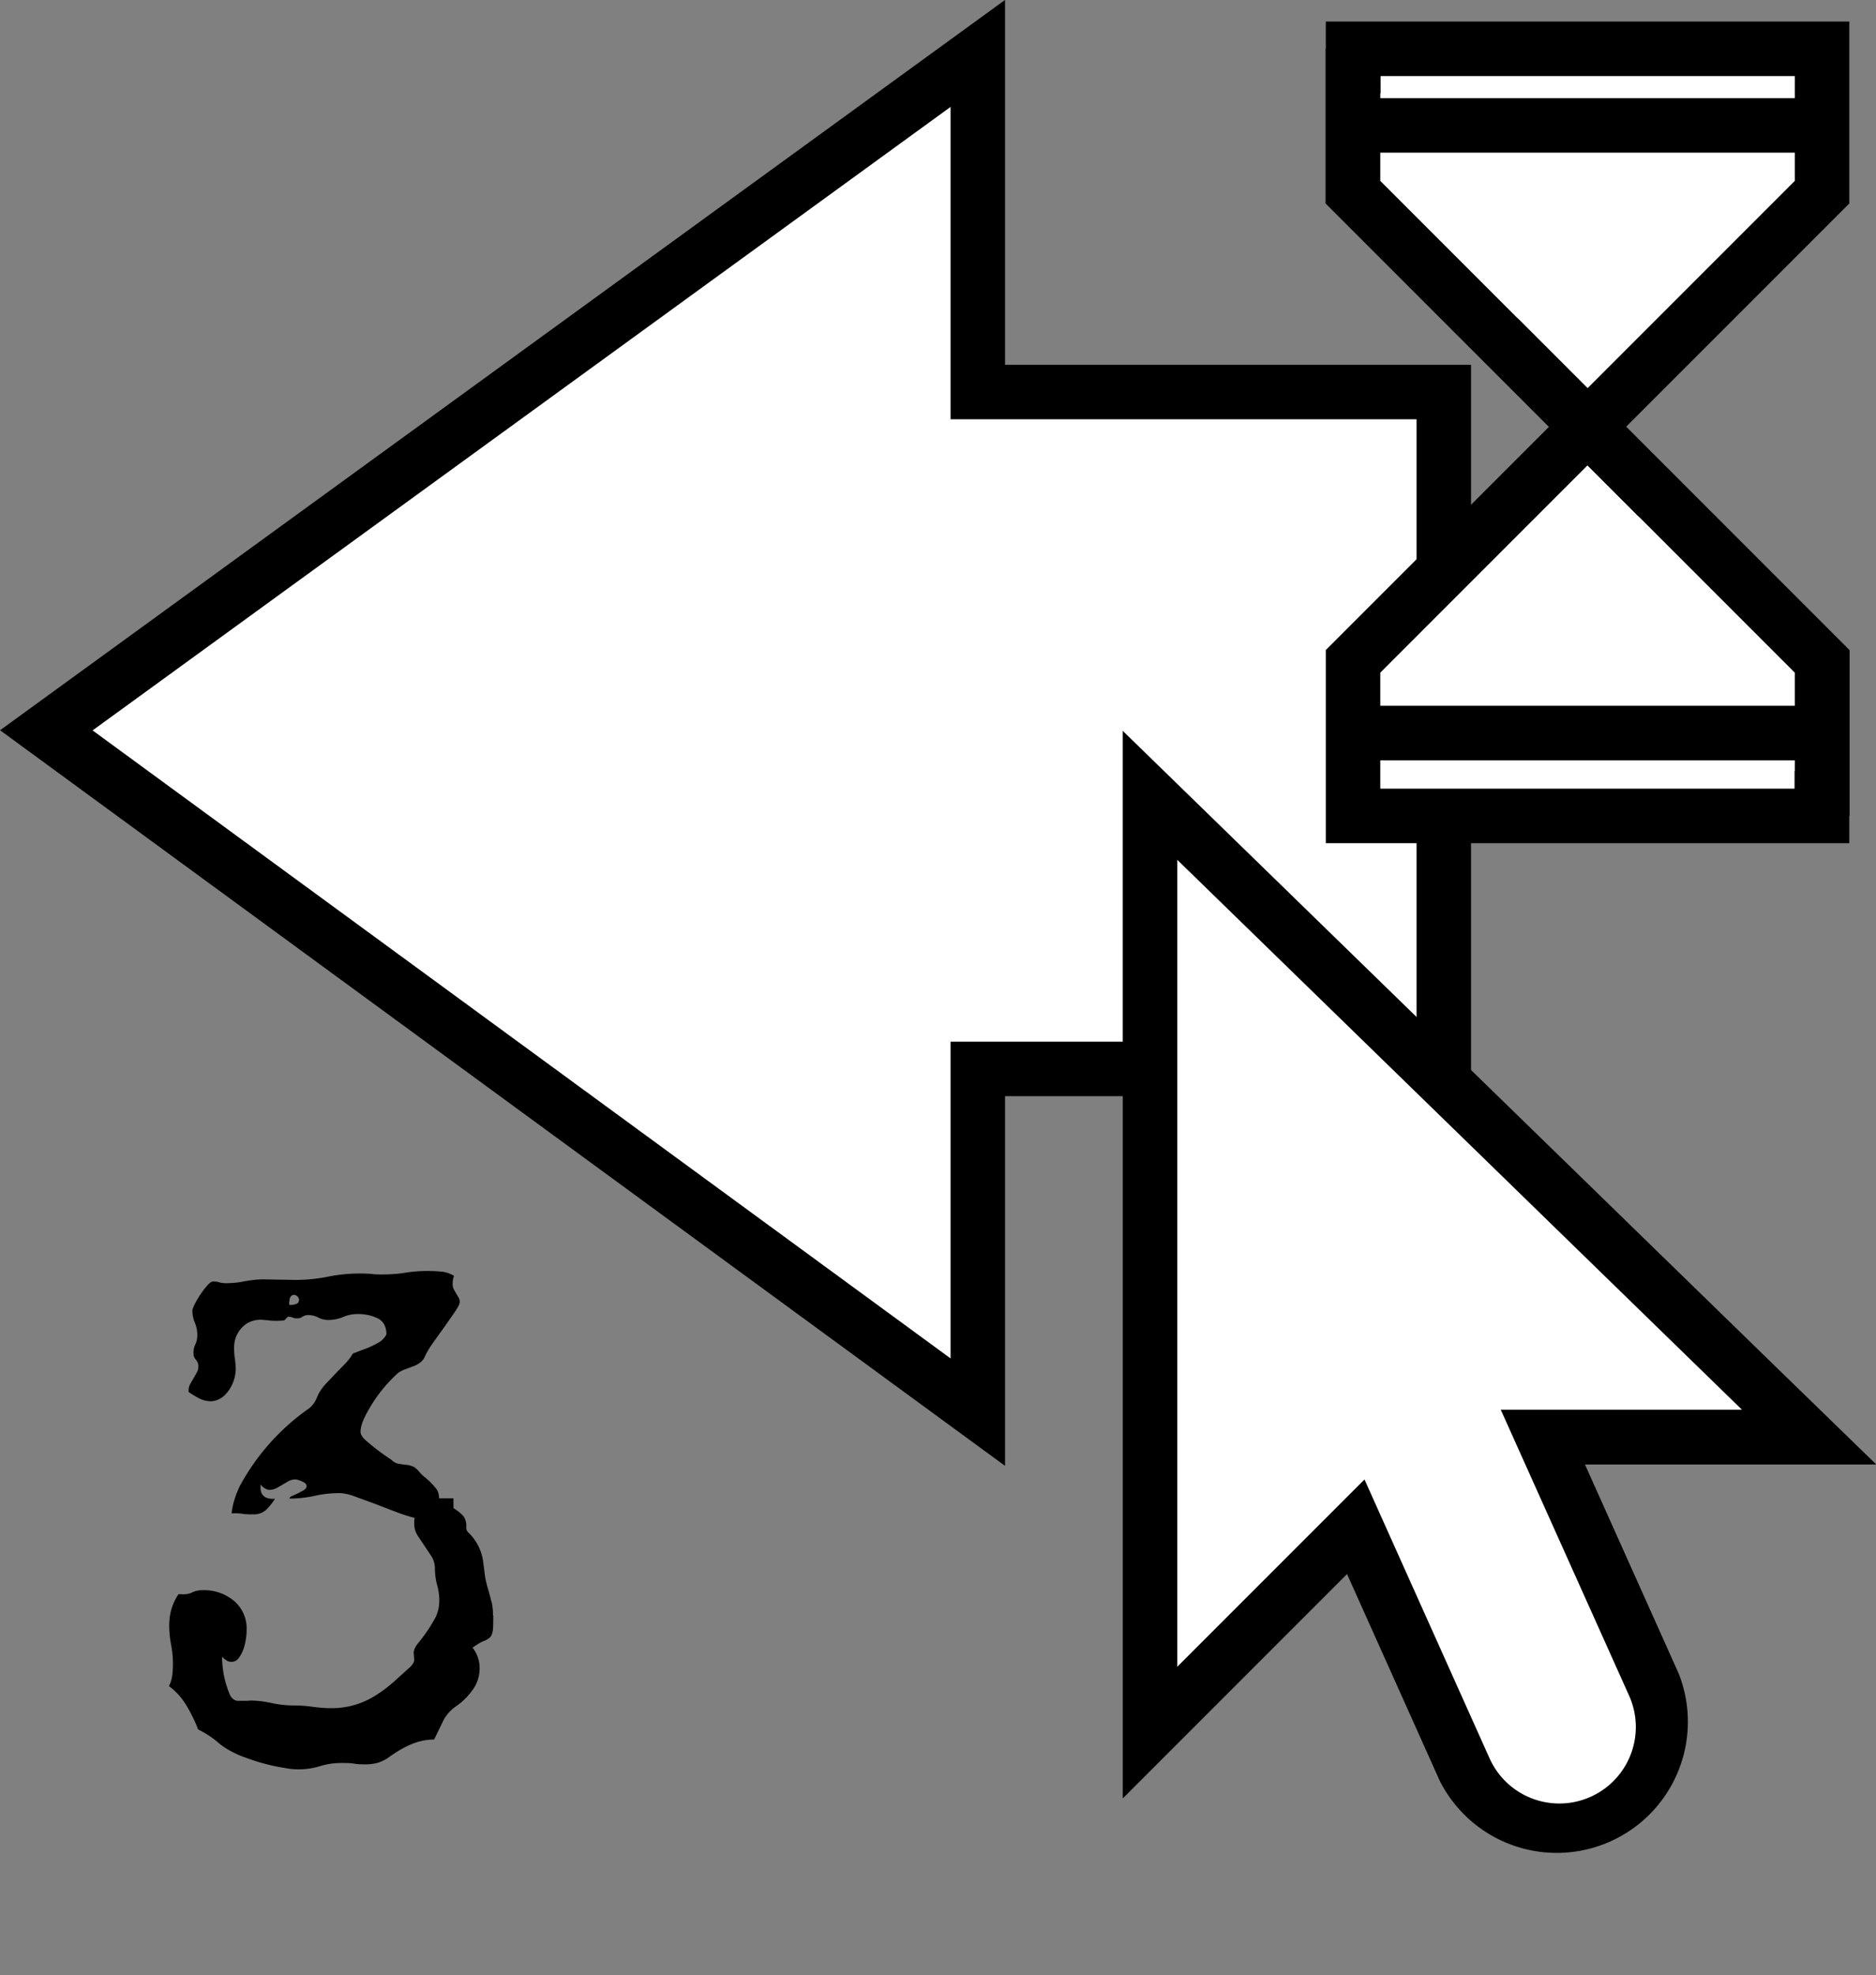 <svg xmlns="http://www.w3.org/2000/svg" id="Layer_1" data-name="Layer 1" viewBox="0 0 68.84 72.46"><rect x="0" y="0" width="68.84" height="72.46" fill="#808080" stroke="none"/><defs><style>.cls-2{fill:#fff;stroke:#000;stroke-miterlimit:10;stroke-width:2px}</style></defs><path d="M35.88 14.38V1.96L1.7 26.79 35.88 51.8V39.21h17.1V14.38h-17.1z" class="cls-2"/><path fill="#fff" d="M57.21 67.15a3.8 3.8 0 0 1-3.47-2.25L49.75 56l-7.55 7.55V29.17l24.18 23.54h-9.77l4.08 9.09a3.77 3.77 0 0 1-1.91 5.03 3.8 3.8 0 0 1-1.56.33Z"/><path d="m43.2 31.54 20.72 20.17h-8.85l4.71 10.49a2.8 2.8 0 0 1-5.12 2.3l-4.59-10.23-6.87 6.87v-29.6m-2-4.74v39.17l3.41-3.41 4.82-4.82 3.4 7.58a4.81 4.81 0 0 0 8.77-3.93l-3.44-7.67h10.69l-3.53-3.43L44.6 30.12l-3.39-3.3Z"/><path d="M49.65 29.93v-5.67L66.86 7.05V1.79H49.65v5.26l17.21 17.21v5.67H49.65z" class="cls-2"/><path d="M49.65 1.79v5.26l17.21 17.21v5.67" class="cls-2"/><path d="M49.65 1.79v5.26l17.21 17.21v5.67" class="cls-2"/><path fill="none" stroke="#000" stroke-miterlimit="10" stroke-width="2" d="M49.65 26.89h17.21M49.65 4.6h17.21"/><path d="M18.1 59.25c0 .27 0 .47-.02.58s-.05.19-.11.24a.7.7 0 0 1-.23.13c-.1.04-.23.12-.4.24.17.22.26.47.26.75 0 .29-.08.55-.25.79-.17.24-.37.44-.6.6-.22.15-.38.33-.49.55l-.33.68c-.33 0-.63.08-.9.2s-.53.28-.79.47c-.13.09-.27.15-.4.19-.13.03-.27.05-.42.05s-.3 0-.45-.03c-.15-.02-.3-.02-.45-.02-.27 0-.53.04-.79.12a2.66 2.66 0 0 1-1.3.06 7.11 7.11 0 0 1-1.26-.32c-.2-.07-.37-.13-.49-.19-.26-.12-.5-.26-.71-.45a3.47 3.47 0 0 0-.7-.45c-.12-.31-.26-.6-.43-.88a2.42 2.42 0 0 0-.64-.71c.06-.12.1-.25.12-.38a3.68 3.68 0 0 0-.04-1.13 3.61 3.61 0 0 1-.07-.73c0-.41.11-.79.34-1.13h.11c.14.01.28-.01.4-.07s.26-.08.4-.08a1.72 1.72 0 0 1 1.11.38 1.32 1.32 0 0 1 .48 1.05c0 .07 0 .18-.02.32s-.05.27-.09.4c-.05.13-.11.25-.18.34a.32.32 0 0 1-.27.14c-.07 0-.13-.02-.19-.06s-.11-.08-.15-.13a3.57 3.57 0 0 0 .3 1.43c.08.13.19.2.32.19h.31l.09-.01c.26 0 .52.03.79.09s.55.09.84.09c.23 0 .46.02.68.05.22.03.45.05.68.05a2.98 2.98 0 0 0 1.61-.46c.23-.14.45-.31.66-.49l.63-.57c.09-.09.14-.18.14-.26l-.01-.12-.01-.12c0-.11.05-.22.15-.35a5.7 5.7 0 0 0 .64-.94c.1-.19.15-.41.15-.65 0-.19-.03-.38-.08-.56a2.27 2.27 0 0 1-.08-.59.87.87 0 0 0-.12-.45l-.26-.39-.26-.39a.82.82 0 0 1-.12-.43v-.1s0-.07.02-.11c-.2-.05-.43-.12-.69-.22l-.78-.3-.74-.27a1.79 1.79 0 0 0-.53-.12c-.31 0-.63.03-.93.1-.31.07-.62.1-.93.1 0-.03.03-.06.09-.09l.22-.1.22-.12c.07-.04.1-.09.1-.15 0-.07-.06-.12-.17-.17s-.19-.07-.24-.07a.54.54 0 0 0-.25.06l-.22.13-.23.13a.53.53 0 0 1-.24.06c-.07 0-.13-.02-.19-.06s-.11-.08-.15-.14v.12c0 .14.04.24.12.31.08.07.19.1.34.1h.07c-.1.16-.21.29-.32.4a.66.66 0 0 1-.47.17c-.14 0-.28 0-.4-.02s-.26-.02-.4-.02c.03-.31.13-.63.29-.98a8.27 8.27 0 0 1 2.54-2.86.8.8 0 0 0 .16-.16c.05-.06.1-.15.15-.27.07-.17.17-.31.28-.44l.35-.37.36-.37c.12-.12.23-.26.32-.41l.34-.13a3.42 3.42 0 0 0 .65-.3.8.8 0 0 0 .24-.27c0-.3-.12-.5-.34-.6-.22-.1-.45-.15-.71-.15-.19 0-.37.04-.54.11a1.4 1.4 0 0 1-.54.11.78.78 0 0 1-.37-.09.8.8 0 0 0-.37-.09.37.37 0 0 0-.21.06.3.3 0 0 1-.19.06c-.07 0-.12 0-.17-.03a.47.47 0 0 0-.17-.03l-.07.06s-.04.07-.1.08l-.21.01c-.12 0-.24 0-.36-.02l-.25-.02c-.29 0-.53.1-.71.3-.19.2-.28.45-.28.73 0 .14.01.28.03.41.02.13.03.27.03.41a1.43 1.43 0 0 1-.26.75c-.08.11-.17.21-.29.28s-.23.11-.37.11a.95.95 0 0 1-.43-.11 3.48 3.48 0 0 1-.38-.23V51c0-.08.02-.16.06-.23l.12-.21.12-.21a.46.46 0 0 0 .06-.23c0-.09-.03-.17-.09-.24s-.09-.14-.09-.24c0-.12.02-.23.07-.33s.07-.22.07-.34c0-.16-.03-.31-.09-.45a1.12 1.12 0 0 1-.09-.44c0-.05.03-.13.09-.25a3.35 3.35 0 0 1 .46-.68c.08-.09.15-.14.2-.14.08 0 .16 0 .24.03.07.02.15.03.24.03.22 0 .45-.02.68-.07.23-.04.46-.07.7-.07l.58.01.58.01c.41 0 .82-.04 1.21-.12a5.96 5.96 0 0 1 1.59-.1c.13.02.26.02.39.02.3 0 .6-.02.89-.07a5.42 5.42 0 0 1 1.33-.03c.15.02.28.07.42.15a.88.88 0 0 0-.05.29c0 .07.01.14.04.2l.09.16.09.15c.03.05.04.1.04.16 0 .07-.06.18-.17.35l-.39.56-.43.6c-.14.2-.23.36-.28.47-.04.1-.1.18-.18.24a.94.94 0 0 1-.26.14l-.29.11a.87.87 0 0 0-.27.14 5.39 5.39 0 0 0-1.22 1.62c-.1.21-.15.39-.15.53 0 .08.05.17.14.27a8.33 8.33 0 0 0 .98.75c.08.08.17.13.25.15l.26.04a.7.7 0 0 1 .25.05c.08.02.16.08.24.17.07.08.14.16.23.23a2.62 2.62 0 0 1 .45.46.6.6 0 0 1 .08.32h.53v.36c.22.14.35.26.4.35.05.1.07.18.07.27v.09c0 .07.02.13.06.17a1.82 1.82 0 0 1 .55 1.02l.07.53c.02.18.07.38.14.61l.12.45c.03.15.04.3.04.45Zm-7.12-11.56s-.02-.09-.06-.13a.18.18 0 0 0-.13-.06c-.08 0-.13.05-.16.14l-.03.23.02-.05.01.04-.02.01c.07 0 .14 0 .23-.03.09-.02.13-.07.13-.16Z"/></svg>